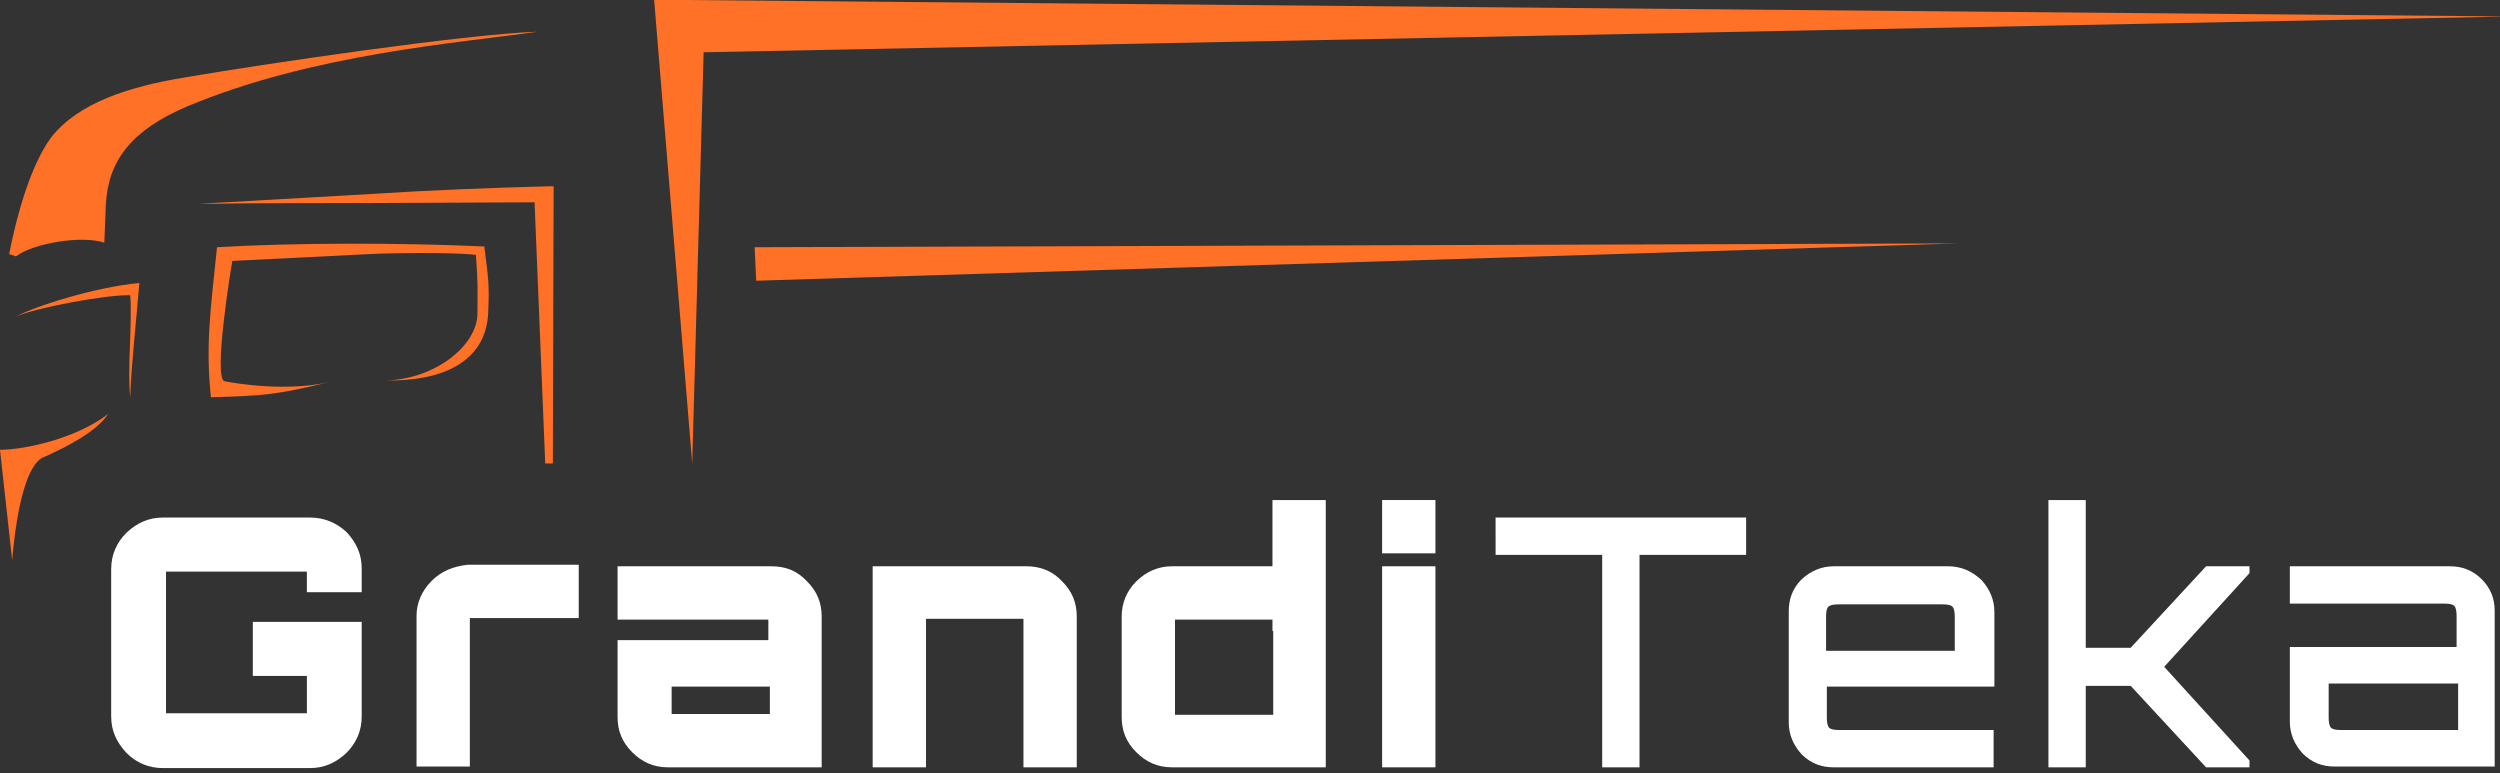 <svg xmlns="http://www.w3.org/2000/svg" width="278" height="86" viewBox="0 0 278 86"><rect x="0" y="0" width="278" height="86" fill="#333333" stroke="none"/><g><g><g><g><path fill="#fff" d="M34.464 57.552H18.121c-1.609 0-2.879.593-4.064 1.693-1.101 1.101-1.694 2.456-1.694 4.065v16.343c0 1.609.593 2.879 1.694 4.065 1.1 1.1 2.455 1.693 4.064 1.693h16.343c1.61 0 2.88-.593 4.065-1.693 1.1-1.101 1.693-2.456 1.693-4.065v-10.5H28.113v6.012h6.013v4.15H18.46V63.563h15.665v2.286h6.097v-2.625c0-1.609-.592-2.879-1.693-4.064-1.1-1.016-2.456-1.61-4.065-1.61z"/></g></g><g><g><path fill="#fff" d="M48.013 64.58c-1.1 1.101-1.694 2.456-1.694 3.895v16.767h5.928V68.73h12.109v-5.928H51.993c-1.524.17-2.88.677-3.98 1.778z"/></g></g><g><g><path fill="#fff" d="M85.526 79.399h-10.84v-3.048H85.61v3.048zm.254-16.428H68.675V68.9H85.44v2.286H68.675v8.553c0 1.524.508 2.794 1.609 3.895 1.1 1.1 2.37 1.693 3.98 1.693h17.105V68.56c0-1.524-.509-2.794-1.61-3.895-1.1-1.186-2.37-1.694-3.98-1.694z"/></g></g><g><g><path fill="#fff" d="M114.147 62.971H97.042v22.355h5.928V68.814h10.838v16.512h5.928V68.56c0-1.524-.508-2.794-1.609-3.895-1.1-1.186-2.456-1.694-3.98-1.694z"/></g></g><g><g><path fill="#fff" d="M141.583 70.169v9.315H130.66V68.899h10.838v1.27zm-11.262-7.198c-1.524 0-2.88.593-3.98 1.694-1.1 1.1-1.609 2.455-1.609 3.895v11.178c0 1.524.508 2.794 1.609 3.895 1.1 1.1 2.371 1.693 3.98 1.693h17.105V55.604h-5.928v7.367z"/></g></g><g><g><path fill="#fff" d="M153.692 61.532v-5.928h5.928v5.928z"/></g></g><g><g><path fill="#fff" d="M153.692 85.326V62.971h5.928v22.355z"/></g></g><g><g><path fill="#fff" d="M166.31 61.701h11.854v23.625h4.15V61.701h11.855v-4.15h-27.86z"/></g></g><g><g><path fill="#fff" d="M203.06 72.37v-3.81c0-.593.085-.931.254-1.1.17-.17.593-.255 1.101-.255h11.601c.593 0 .932.085 1.1.254.17.17.255.593.255 1.101v3.81zm13.549-9.399h-12.702c-1.355 0-2.54.508-3.557 1.44-1.016 1.016-1.44 2.201-1.44 3.556V80.33c0 1.355.509 2.54 1.44 3.557 1.017 1.016 2.202 1.44 3.557 1.44h17.783v-4.15H204.5c-.593 0-.932-.084-1.101-.254-.17-.17-.254-.593-.254-1.1V76.35h18.63v-8.299c0-1.355-.509-2.54-1.44-3.557-1.101-1.016-2.287-1.524-3.726-1.524z"/></g></g><g><g><path fill="#fff" d="M236.932 72.032h-4.996V55.604h-4.15v29.723h4.15v-9.061h4.996l8.383 9.06h4.827v-.762l-9.484-10.415 9.484-10.416v-.762h-4.827z"/></g></g><g><g><path fill="#fff" d="M273.259 81.177h-12.956c-.593 0-.931-.084-1.1-.254-.17-.17-.255-.593-.255-1.1v-3.811h14.396v5.165zm2.71-16.766c-1.017-1.016-2.202-1.44-3.557-1.44H254.63v4.15h17.19c.592 0 .93.084 1.1.254.17.169.254.592.254 1.1v3.472H254.63v8.299c0 1.355.508 2.54 1.44 3.556 1.015 1.016 2.2 1.44 3.556 1.44h17.782v-17.36c0-1.27-.423-2.455-1.44-3.471z"/></g></g><g><g><path fill="#ff7127" d="M54.28 34.943c.169-3.557 0-3.98-.424-7.537-9.315-.423-21.255-.423-29.723.085-.762 7.282-1.27 11.008-.677 16.682 5.928-.17 7.198-.255 13.21-1.694-4.827 1.1-10.416.17-11.686-.085-1.355-.254.847-13.379.847-13.379l15.242-.762c3.641-.17 9.823-.17 11.855.085.254 3.64.17 3.725.17 6.52 0 3.472-4.573 7.282-10.162 7.452 6.097.084 11.008-1.948 11.347-7.367z"/></g></g><g><g><path fill="#ff7127" d="M11.601 26.983l.17-4.234c.253-4.912 2.878-8.299 9.06-10.924 13.972-5.843 30.061-7.028 38.952-8.298-7.96.254-30.823 3.64-39.206 5.08-6.182 1.017-11.855 2.795-14.904 6.69-2.286 3.133-3.81 8.637-4.657 12.956l.762.254c1.863-1.44 7.283-2.371 9.823-1.524z"/></g></g><g><g><path fill="#ff7127" d="M3.641 83.633L1.355 62.378"/></g></g><g><g><path fill="#ff7127" d="M1.355 62.294c.508-6.012 1.693-10.924 3.641-11.517 2.456-1.1 5.758-2.794 7.028-4.742-3.64 2.795-9.399 3.98-12.024 3.98z"/></g></g><g><g><path fill="#ff7127" d="M78.243 5.813l200.859-3.98L72.739-.03l4.234 51.57z"/></g></g><g><g><path fill="#ff7127" d="M84.086 31.217l133.624-4.15-133.793.424z"/></g></g><g><g><path fill="#ff7127" d="M14.48 44.173c.085-3.218.762-9.485 1.016-12.702-4.742.423-11.516 2.54-13.718 3.726 2.287-1.017 10.246-2.456 12.702-2.371.254 2.879-.339 8.298 0 11.347z"/></g></g><g><g><path fill="#ff7127" d="M22.101 22.664h.678c6.096-.085 12.193-.085 18.375-.085l18.29-.084L60.63 51.54h.847l.085-30.23v-.594h-.593c-6.436.17-13.04.424-19.561.847z"/></g></g></g></g></svg>